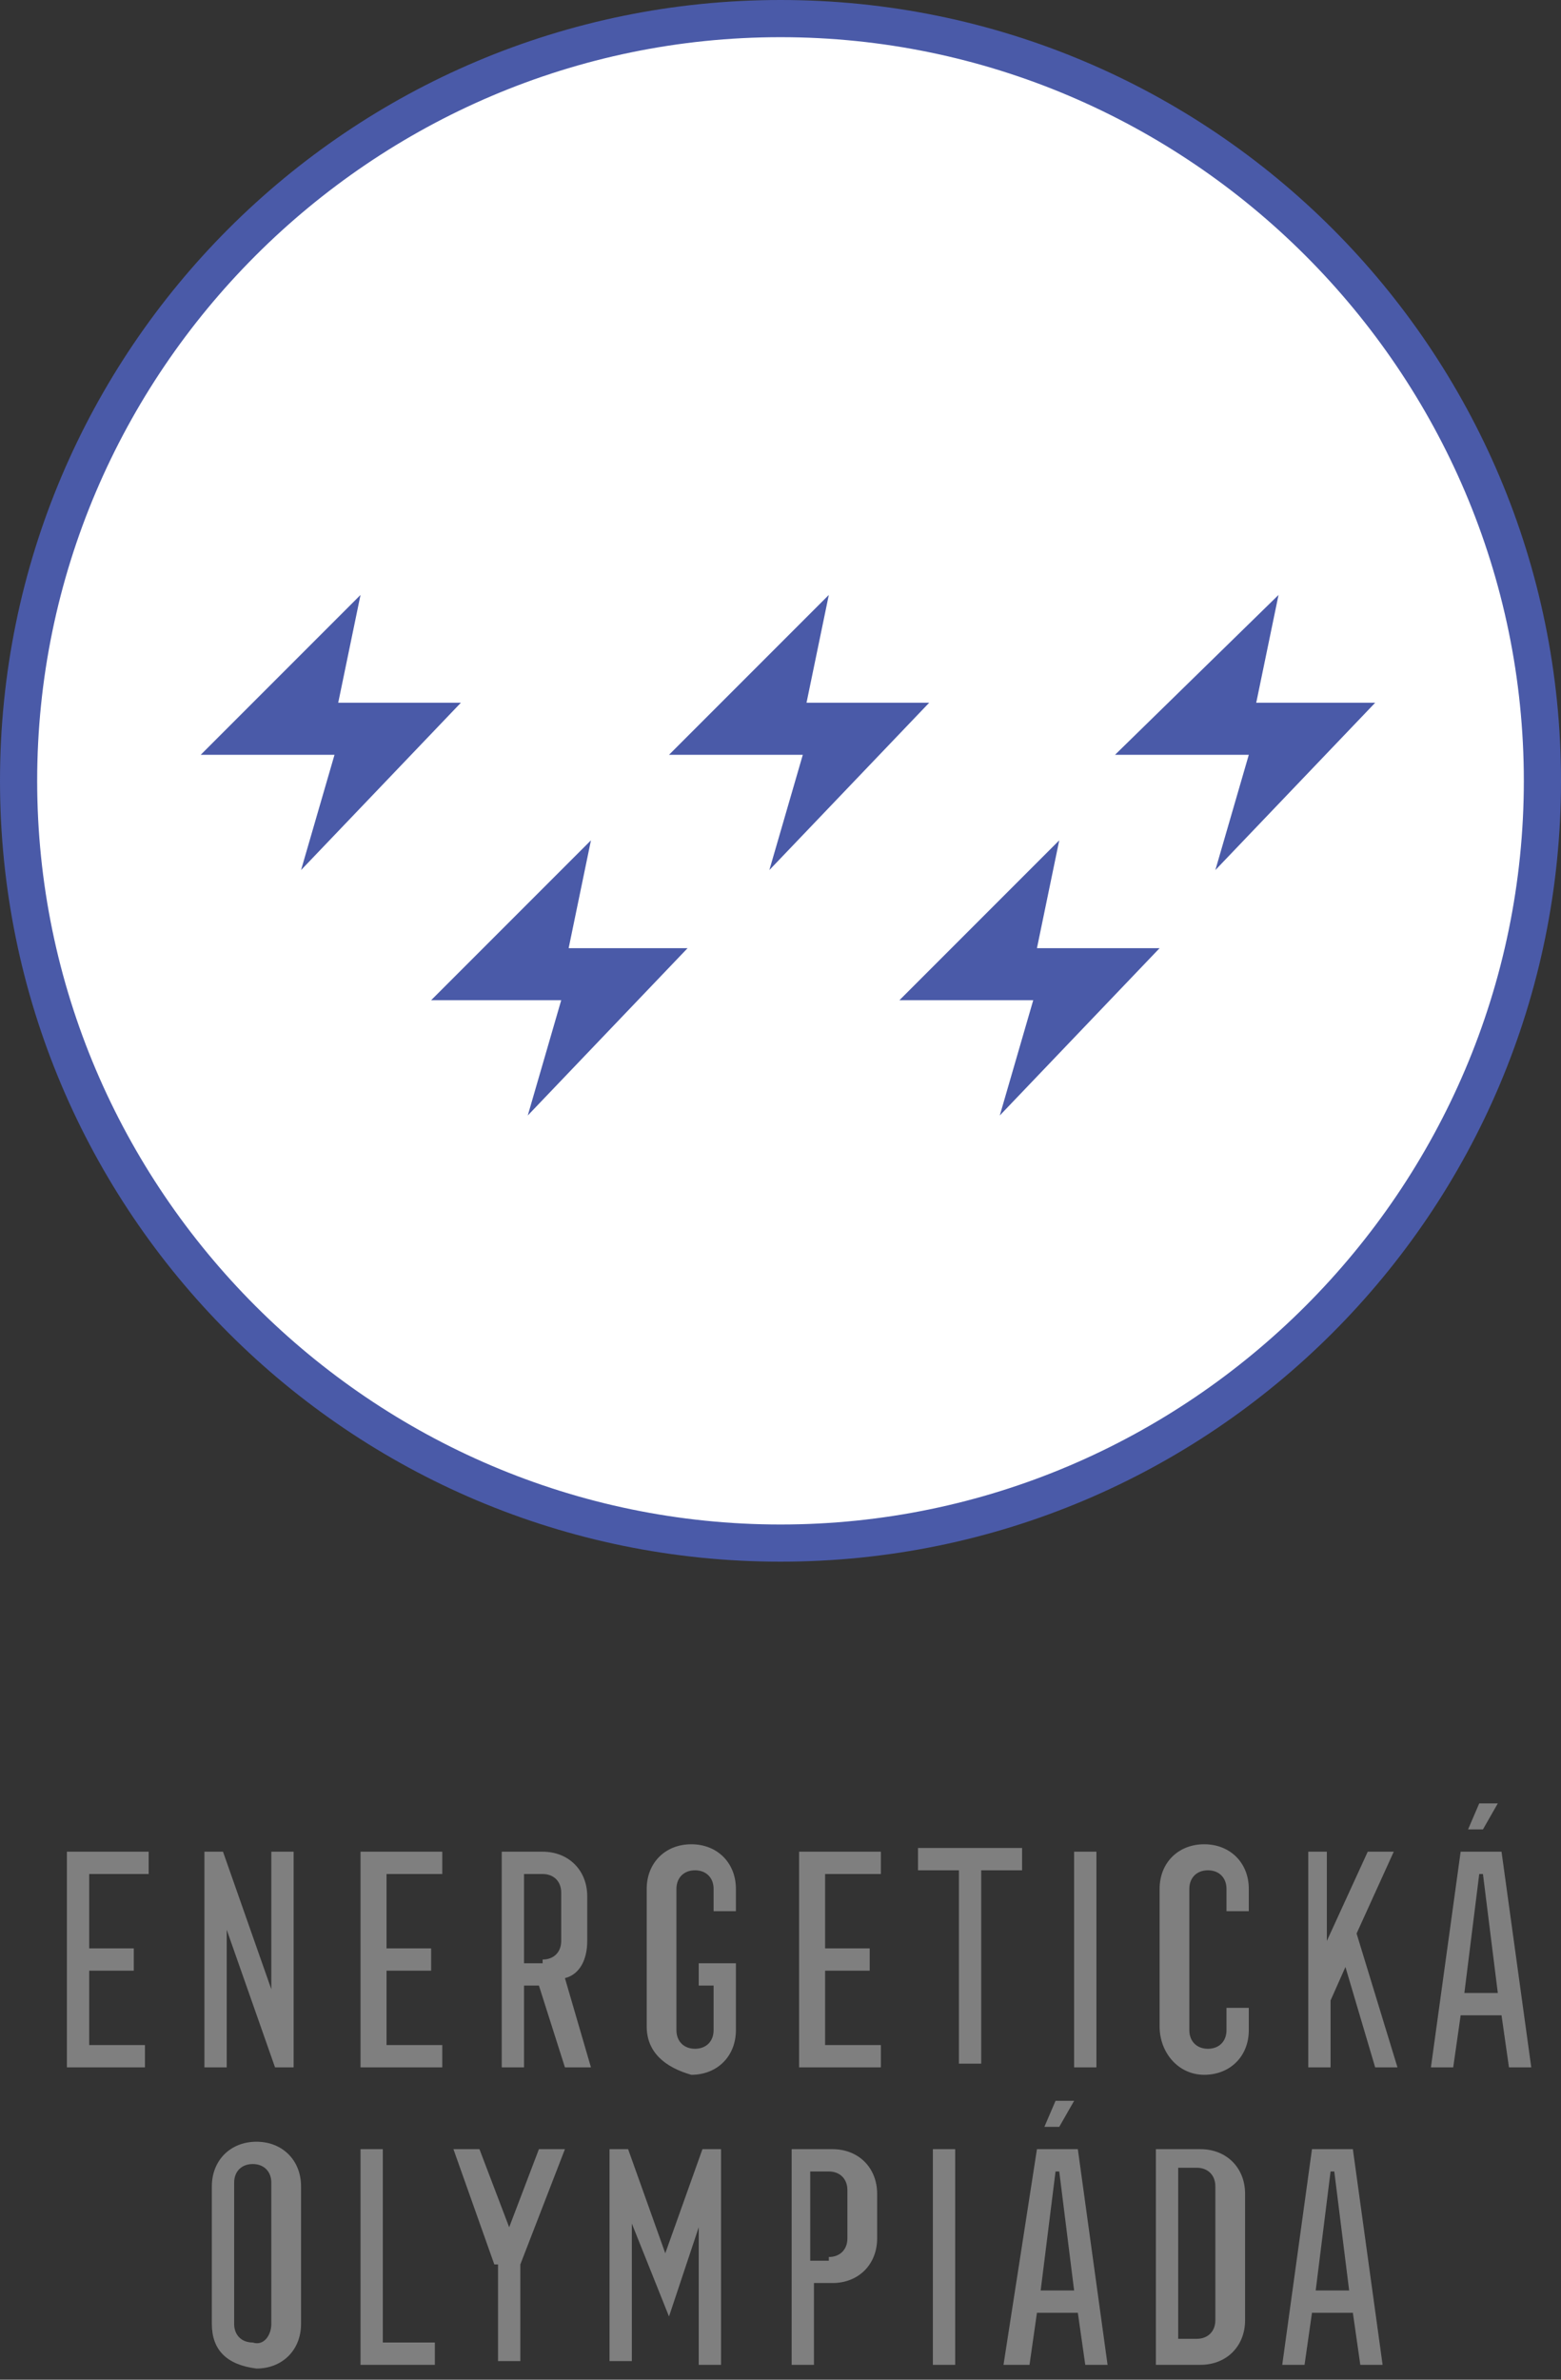 <svg version="1.1" id="Layer_1" xmlns="http://www.w3.org/2000/svg" x="0" y="0" viewBox="0 0 42 64" xml:space="preserve"><rect x="0" y="0" width="42" height="64" fill="#333333" stroke="none"/><style>.st0{display:none}.st2{display:inline}.st3{fill:#4a5aa8}.st4{display:inline}.st4,.st6{fill:#7f7f7f}</style><g class="st0"><circle cx="21" cy="21" r="20.5" fill="#fff"/><g class="st2"><path class="st3" d="M21 1c11 0 20 9 20 20s-9 20-20 20S1 32 1 21 10 1 21 1m0-1C9.4 0 0 9.4 0 21s9.4 21 21 21 21-9.4 21-21S32.6 0 21 0z"/></g></g><g class="st0"><g id="XMLID_2325_" class="st2"><g id="XMLID_2326_"><g id="a_35_"><path id="XMLID_2327_" class="st3" d="M21.5 18.8l1.6-8.4L10.6 23h10.5l-2.6 9.1L31 18.8h-9.5z"/></g></g></g></g><g class="st0"><path class="st4" d="M1.7 49.8h2.2v.6H2.3v2h1.2v.6H2.3v2h1.5v.6H1.7v-5.8zM5.4 49.8h.5l1.3 3.7v-3.7h.6v5.8h-.5L6 51.8v3.7h-.6v-5.7zM9.6 49.8h2.2v.6h-1.5v2h1.2v.6h-1.2v2h1.5v.6H9.6v-5.8zM13.3 49.8h1.2c.7 0 1.2.5 1.2 1.2v1.2c0 .5-.2.9-.6 1l.7 2.4h-.7l-.7-2.2H14v2.2h-.6l-.1-5.8zm1.2 2.9c.3 0 .5-.2.5-.5v-1.3c0-.3-.2-.5-.5-.5H14v2.4h.5v-.1zM17.3 54.5v-3.7c0-.7.5-1.2 1.2-1.2s1.2.5 1.2 1.2v.6H19v-.6c0-.3-.2-.5-.5-.5s-.5.1-.5.4v3.8c0 .3.2.5.5.5s.5-.2.5-.5v-1.2h-.4v-.6h1v1.8c0 .7-.5 1.2-1.2 1.2s-1.1-.5-1.1-1.2zM21.4 49.8h2.2v.6H22v2h1.2v.6H22v2h1.5v.6h-2.2v-5.8h.1zM25.7 50.3h-1.1v-.6h2.8v.6h-1.1v5.2h-.6v-5.2zM28.8 49.8h.6v5.8h-.6v-5.8zM31.1 54.5v-3.7c0-.7.5-1.2 1.2-1.2s1.2.5 1.2 1.2v.6h-.6v-.6c0-.3-.2-.5-.5-.5s-.5.2-.5.5v3.8c0 .3.2.5.5.5s.5-.2.5-.5V54h.6v.6c0 .7-.5 1.2-1.2 1.2s-1.2-.6-1.2-1.3zM35 49.8h.6v2.4l1.1-2.4h.7l-1 2.2 1.1 3.6h-.7l-.8-2.8-.4.9v1.8H35v-5.7zM39.2 49.8h1.1l.8 5.8h-.6l-.2-1.4h-1.1l-.2 1.3h-.6l.8-5.7zm1 3.8l-.4-3.2h-.1l-.4 3.2h.9zm-.5-5.1h.5l-.4.7h-.4l.3-.7zM2.1 62.5v-3.7c0-.7.5-1.2 1.2-1.2s1.2.5 1.2 1.2v.6h-.8v-.6c0-.3-.2-.5-.5-.5s-.5.2-.5.5v3.8c0 .3.2.5.5.5s.5-.2.5-.5v-1.2h-.4v-.6h1v1.8c0 .7-.5 1.2-1.2 1.2s-1-.6-1-1.3zM6.1 57.8h1.2c.7 0 1.2.5 1.2 1.2v1.2c0 .5-.2.9-.6 1l.7 2.4h-.8l-.7-2.2h-.4v2.2h-.6v-5.8zm1.2 2.9c.3 0 .5-.2.5-.5v-1.3c0-.3-.2-.5-.5-.5h-.6v2.4h.6v-.1zM10.5 57.8h1.1l.8 5.8h-.6l-.2-1.4h-1.1l-.2 1.4h-.6l.8-5.8zm1 3.8l-.4-3.2H11l-.4 3.2h.9zM13.8 57.8h.5l1 2.8 1-2.8h.5v5.8h-.6v-3.7l-.8 2.4-.8-2.4v3.7H14v-5.8h-.2zM18.5 62.5v-3.7c0-.7.5-1.2 1.2-1.2s1.2.5 1.2 1.2v3.7c0 .7-.5 1.2-1.2 1.2s-1.2-.5-1.2-1.2zm1.7 0v-3.8c0-.3-.2-.5-.5-.5s-.5.2-.5.5v3.8c0 .3.2.5.5.5s.5-.2.5-.5zM23.1 58.3H22v-.6h2.8v.6h-1.1v5.2h-.6v-5.2zM26.2 57.8h.5l1.3 3.7v-3.7h.6v5.8h-.5l-1.3-3.7v3.7h-.6v-5.8zM30.4 62.5v-3.7c0-.7.5-1.2 1.2-1.2s1.2.5 1.2 1.2v3.7c0 .7-.5 1.2-1.2 1.2s-1.2-.5-1.2-1.2zm1.7 0v-3.8c0-.3-.2-.5-.5-.5s-.6.2-.6.5v3.8c0 .3.2.5.5.5s.6-.2.6-.5zM34.3 62.5v-.6h.6v.6c0 .3.2.5.5.5s.5-.2.5-.5V62c0-1.1-1.7-1.4-1.7-2.8v-.5c0-.7.5-1.2 1.2-1.2s1.2.5 1.2 1.2v.6H36v-.6c0-.3-.2-.5-.5-.5s-.5.2-.5.5v.5c0 1.1 1.7 1.4 1.7 2.8v.5c0 .7-.5 1.2-1.2 1.2s-1.2-.5-1.2-1.2zM38.9 58.3h-1.1v-.6h2.8v.6h-1.1v5.2h-.6v-5.2z"/></g><circle cx="21" cy="21" r="20.5" fill="#fff"/><path class="st3" d="M21 1c11 0 20 9 20 20s-9 20-20 20S1 32 1 21 10 1 21 1m0-1C9.4 0 0 9.4 0 21s9.4 21 21 21 21-9.4 21-21S32.6 0 21 0z"/><g><g id="XMLID_2331_"><g id="XMLID_2332_"><g id="a_37_"><path id="XMLID_2333_" class="st3" d="M15.3 25.5l.6-2.9-4.3 4.3h3.5l-.9 3.1 4.3-4.5h-3.2z"/></g></g></g><g id="XMLID_2328_"><g id="XMLID_2329_"><g id="a_36_"><path id="XMLID_2330_" class="st3" d="M27.9 25.5l.6-2.9-4.3 4.3h3.6l-.9 3.1 4.3-4.5h-3.3z"/></g></g></g><g id="XMLID_1_"><g id="XMLID_2_"><g id="a_1_"><path id="XMLID_3_" class="st3" d="M9.1 18.9l.6-2.9-4.3 4.3H9l-.9 3.1 4.3-4.5H9.1z"/></g></g></g><g id="XMLID_2322_"><g id="XMLID_2323_"><g id="a_34_"><path id="XMLID_2324_" class="st3" d="M21.7 18.9l.6-2.9-4.3 4.3h3.6l-.9 3.1 4.3-4.5h-3.3z"/></g></g></g><g id="XMLID_2319_"><g id="XMLID_2320_"><g id="a_33_"><path id="XMLID_2321_" class="st3" d="M33.8 18.9l.6-2.9-4.4 4.3h3.6l-.9 3.1 4.3-4.5h-3.2z"/></g></g></g></g><g><path class="st6" d="M1.8 49.8H4v.6H2.4v2h1.2v.6H2.4v2h1.5v.6H1.8v-5.8zM5.5 49.8H6l1.3 3.7v-3.7h.6v5.8h-.5l-1.3-3.7v3.7h-.6v-5.8zM9.7 49.8h2.2v.6h-1.5v2h1.2v.6h-1.2v2h1.5v.6H9.7v-5.8zM13.4 49.8h1.2c.7 0 1.2.5 1.2 1.2v1.2c0 .5-.2.9-.6 1l.7 2.4h-.7l-.7-2.2h-.4v2.2h-.6v-5.8zm1.2 2.9c.3 0 .5-.2.5-.5v-1.3c0-.3-.2-.5-.5-.5h-.5v2.4h.5zM17.4 54.5v-3.7c0-.7.5-1.2 1.2-1.2s1.2.5 1.2 1.2v.6h-.6v-.6c0-.3-.2-.5-.5-.5s-.5.2-.5.5v3.8c0 .3.2.5.5.5s.5-.2.5-.5v-1.2h-.4v-.6h1v1.8c0 .7-.5 1.2-1.2 1.2-.7-.2-1.2-.6-1.2-1.3zM21.5 49.8h2.2v.6h-1.5v2h1.2v.6h-1.2v2h1.5v.6h-2.2v-5.8zM25.8 50.3h-1.1v-.6h2.8v.6h-1.1v5.2h-.6v-5.2zM28.9 49.8h.6v5.8h-.6v-5.8zM31.2 54.5v-3.7c0-.7.5-1.2 1.2-1.2s1.2.5 1.2 1.2v.6H33v-.6c0-.3-.2-.5-.5-.5s-.5.2-.5.5v3.8c0 .3.2.5.5.5s.5-.2.5-.5V54h.6v.6c0 .7-.5 1.2-1.2 1.2s-1.2-.6-1.2-1.3zM35.1 49.8h.6v2.4l1.1-2.4h.7l-1 2.2 1.1 3.6H37l-.8-2.7-.4.9v1.8h-.6v-5.8zM39.3 49.8h1.1l.8 5.8h-.6l-.2-1.4h-1.1l-.2 1.4h-.6l.8-5.8zm1 3.8l-.4-3.2h-.1l-.4 3.2h.9zm-.5-5.1h.5l-.4.7h-.4l.3-.7zM5.7 62.5v-3.7c0-.7.5-1.2 1.2-1.2s1.2.5 1.2 1.2v3.7c0 .7-.5 1.2-1.2 1.2-.8-.1-1.2-.5-1.2-1.2zm1.6 0v-3.8c0-.3-.2-.5-.5-.5s-.5.2-.5.5v3.8c0 .3.2.5.5.5.3.1.5-.2.5-.5zM9.7 57.8h.6V63h1.4v.6h-2v-5.8zM13.3 60.9l-1.1-3.1h.7l.8 2.1.8-2.1h.7L14 60.9v2.6h-.6v-2.6zM16.4 57.8h.5l1 2.8 1-2.8h.5v5.8h-.6v-3.7l-.8 2.4-1-2.5v3.7h-.6v-5.7zM21.2 57.8h1.2c.7 0 1.2.5 1.2 1.2v1.2c0 .7-.5 1.2-1.2 1.2h-.5v2.2h-.6v-5.8zm1.1 2.9c.3 0 .5-.2.5-.5v-1.3c0-.3-.2-.5-.5-.5h-.5v2.4h.5zM25.1 57.8h.6v5.8h-.6v-5.8zM27.9 57.8H29l.8 5.8h-.6l-.2-1.4h-1.1l-.2 1.4H27l.9-5.8zm1 3.8l-.4-3.2h-.1l-.4 3.2h.9zm-.5-5.1h.5l-.4.7h-.4l.3-.7zM31.1 57.6zm0 .2h1.2c.7 0 1.2.5 1.2 1.2v3.4c0 .7-.5 1.2-1.2 1.2h-1.2v-5.8zm1.1 5.1c.3 0 .5-.2.5-.5v-3.6c0-.3-.2-.5-.5-.5h-.5v4.6h.5zM35.3 57.8h1.1l.8 5.8h-.6l-.2-1.4h-1.1l-.2 1.4h-.6l.8-5.8zm1 3.8l-.4-3.2h-.1l-.4 3.2h.9z"/></g></svg>